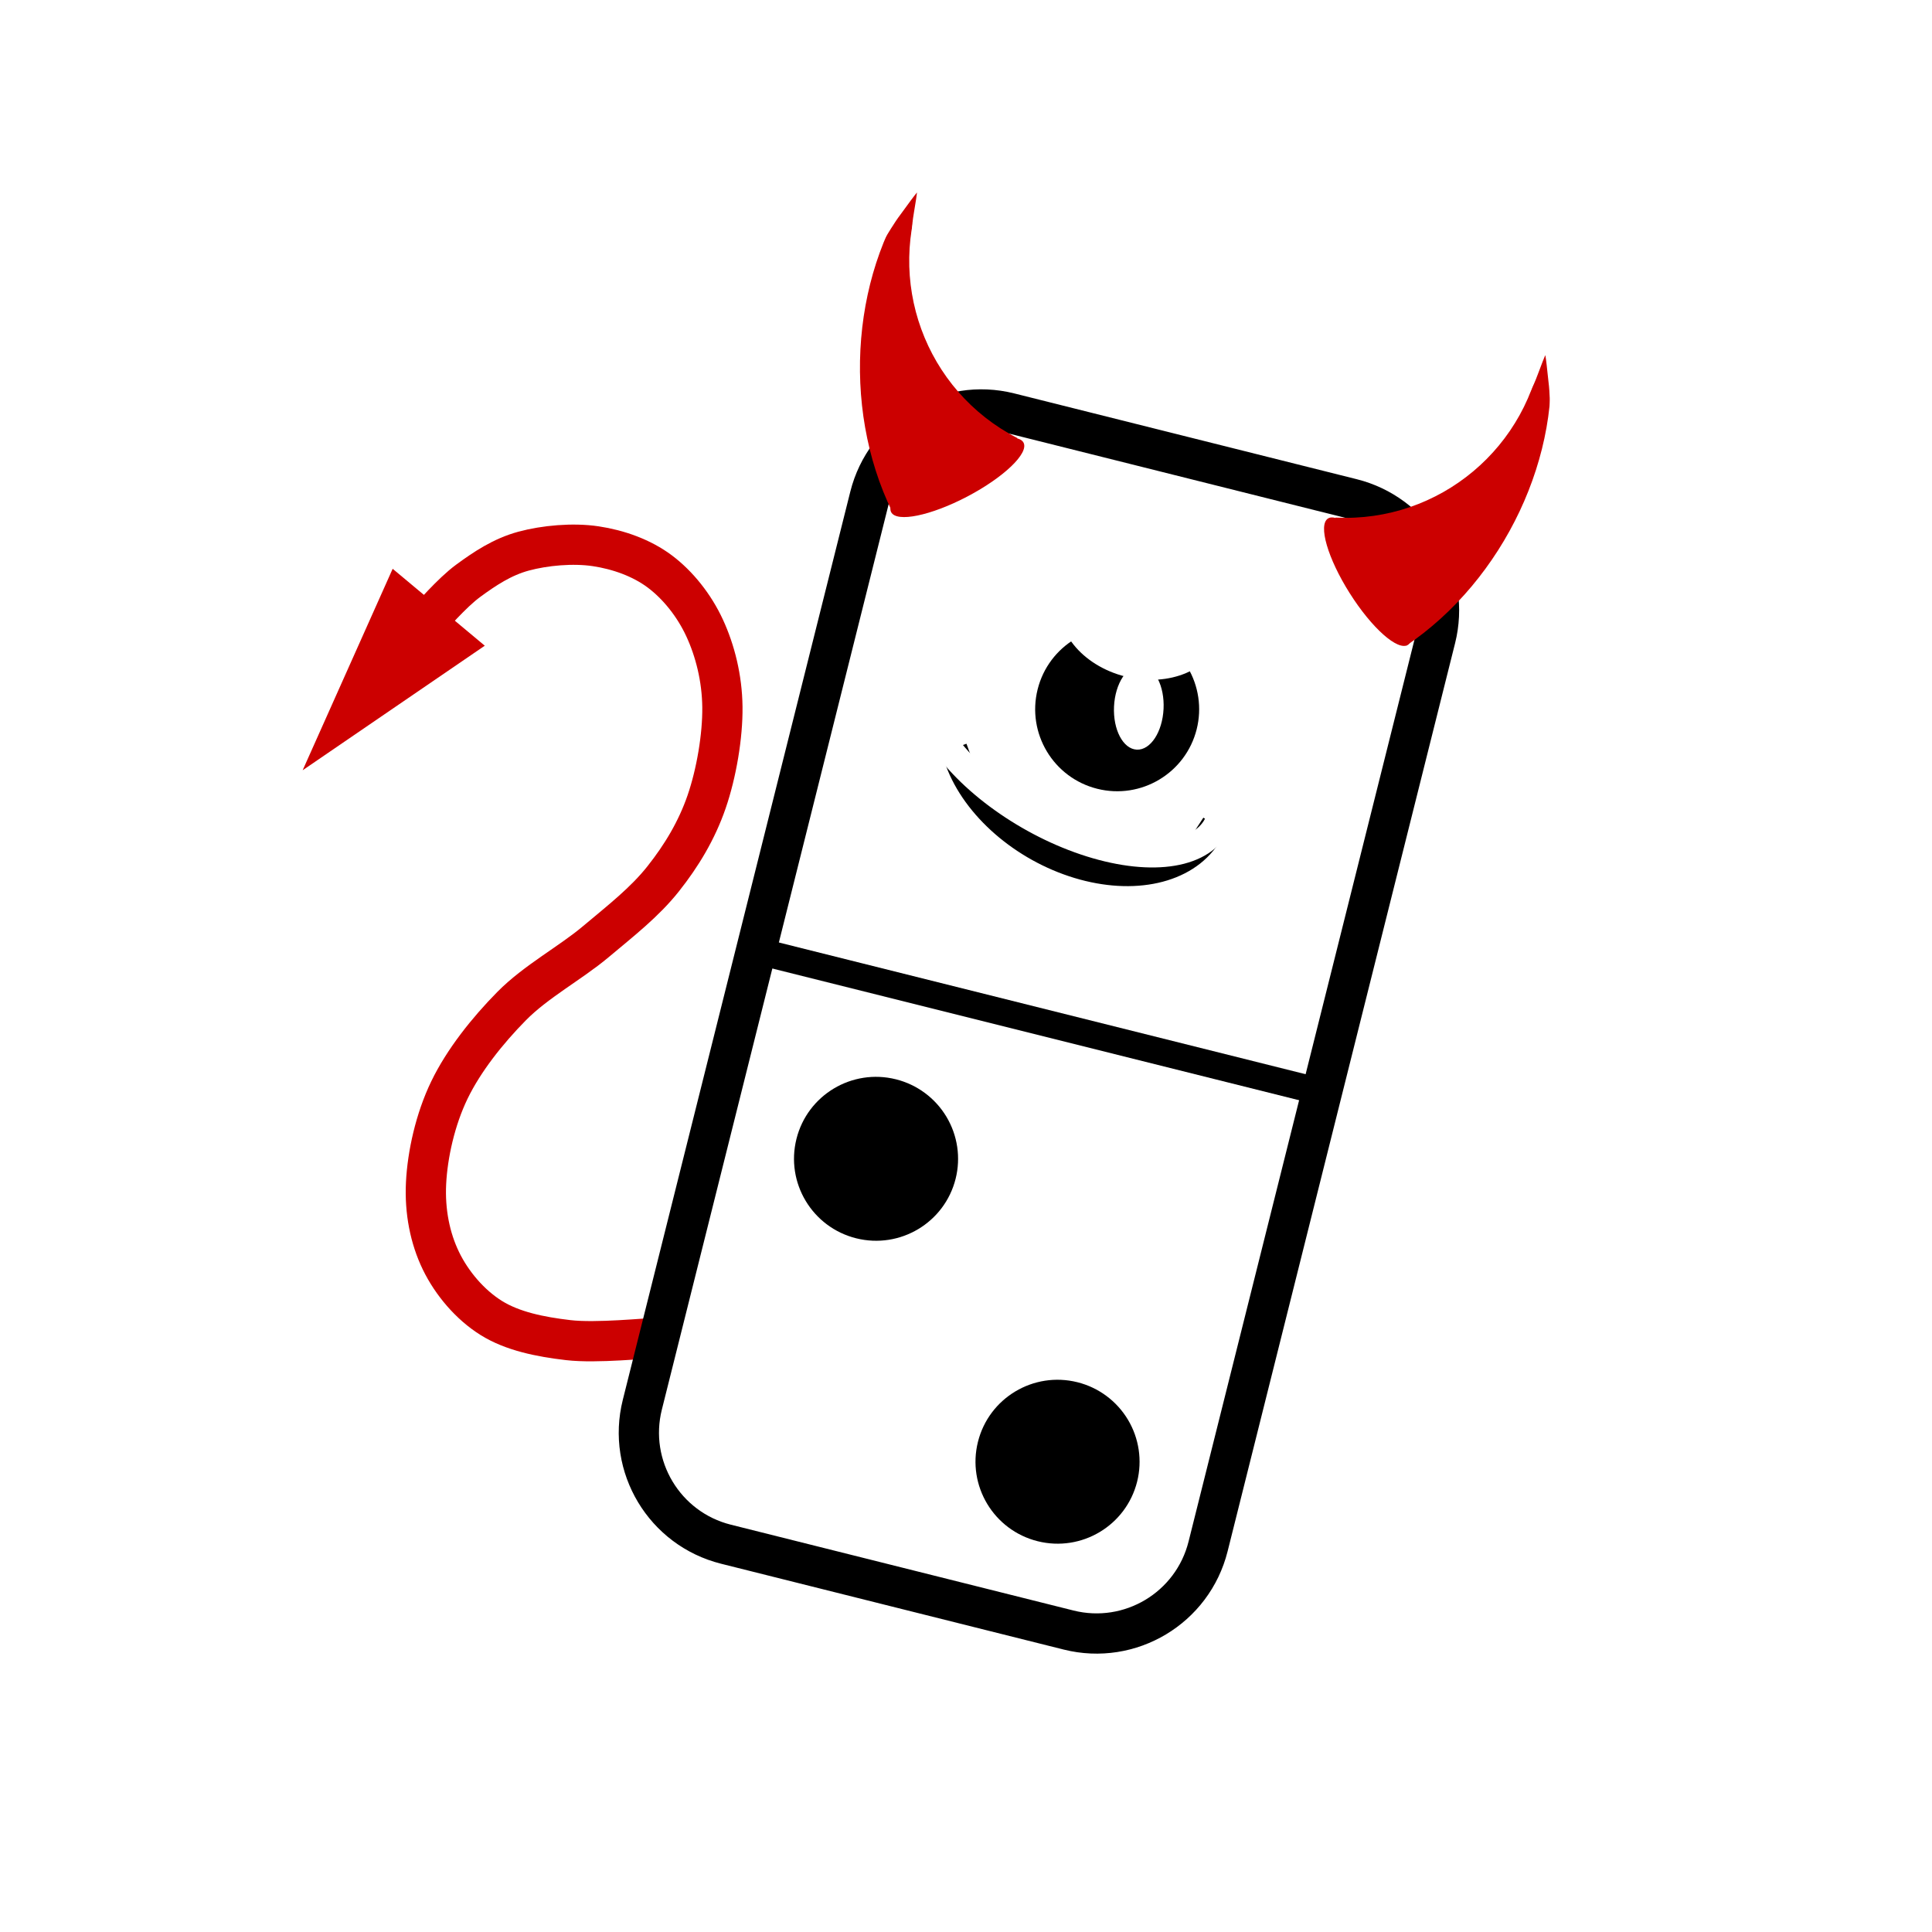 <svg version="1.1" viewBox="0.0 0.0 576.0 576.0" fill="none" stroke="none" stroke-linecap="square" stroke-miterlimit="10" xmlns:xlink="http://www.w3.org/1999/xlink" xmlns="http://www.w3.org/2000/svg"><rect x="0.0" y="0.0" width="576.0" height="576.0" fill="#333333" stroke="none"/><clipPath id="p.0"><path d="m0 0l576.0 0l0 576.0l-576.0 0l0 -576.0z" clip-rule="nonzero"/></clipPath>
<g clip-path="url(#p.0)">
	<path fill="#000000" fill-opacity="0.0" d="m0 0l576.0 0l0 576.0l-576.0 0z" fill-rule="evenodd"/>
	<path fill="#ffffff" d="m0 -0.001l576.0 0l0 576.0l-576.0 0z" fill-rule="evenodd"/>
	<path fill="#000000" fill-opacity="0.0" d="m197.113 398.826c-4.613 0.119 -19.238 1.698 -27.68 0.717c-8.442 -0.982 -16.64 -2.659 -22.971 -6.606c-6.332 -3.948 -11.779 -10.376 -15.018 -17.079c-3.239 -6.703 -4.841 -14.656 -4.417 -23.136c0.424 -8.48 2.708 -18.949 6.961 -27.745c4.252 -8.796 11.29 -17.669 18.554 -25.031c7.264 -7.362 17.501 -12.822 25.029 -19.142c7.528 -6.32 14.621 -11.821 20.136 -18.78c5.516 -6.958 10.013 -14.431 12.958 -22.971c2.945 -8.54 4.809 -19.633 4.711 -28.27c-0.098 -8.638 -2.189 -16.822 -5.299 -23.556c-3.11 -6.734 -7.943 -12.787 -13.36 -16.85c-5.417 -4.063 -12.369 -6.518 -19.142 -7.528c-6.773 -1.009 -15.165 -0.245 -21.496 1.472c-6.331 1.717 -11.552 5.211 -16.491 8.832c-4.939 3.621 -10.954 10.746 -13.144 12.895" fill-rule="evenodd"/>
	<path stroke="#cc0000" stroke-width="12.0" stroke-linejoin="round" stroke-linecap="butt" d="m197.113 398.826c-4.613 0.119 -19.238 1.698 -27.68 0.717c-8.442 -0.982 -16.64 -2.659 -22.971 -6.606c-6.332 -3.948 -11.779 -10.376 -15.018 -17.079c-3.239 -6.703 -4.841 -14.656 -4.417 -23.136c0.424 -8.48 2.708 -18.949 6.961 -27.745c4.252 -8.796 11.29 -17.669 18.554 -25.031c7.264 -7.362 17.501 -12.822 25.029 -19.142c7.528 -6.32 14.621 -11.821 20.136 -18.78c5.516 -6.958 10.013 -14.431 12.958 -22.971c2.945 -8.54 4.809 -19.633 4.711 -28.27c-0.098 -8.638 -2.189 -16.822 -5.299 -23.556c-3.11 -6.734 -7.943 -12.787 -13.36 -16.85c-5.417 -4.063 -12.369 -6.518 -19.142 -7.528c-6.773 -1.009 -15.165 -0.245 -21.496 1.472c-6.331 1.717 -11.552 5.211 -16.491 8.832c-4.939 3.621 -10.954 10.746 -13.144 12.895" fill-rule="evenodd"/>
	<path fill="#cc0000" d="m144.531 192.508l-54.299 37.134l26.835 -60.063z" fill-rule="evenodd"/>
<path fill="#ffffff" d="m259.326 148.037l0 0c4.601 -18.369 23.223 -29.531 41.592 -24.929l102.152 25.589l0 0c8.821 2.21 16.404 7.833 21.079 15.633c4.675 7.8 6.06 17.138 3.85 25.959l-67.823 270.756c-4.601 18.369 -23.223 29.531 -41.592 24.929l-102.152 -25.589c-18.369 -4.601 -29.531 -23.223 -24.929 -41.592z" fill-rule="evenodd"/>
<path stroke="#000000" stroke-width="12.0" stroke-linejoin="round" stroke-linecap="butt" d="m259.326 148.037l0 0c4.601 -18.369 23.223 -29.531 41.592 -24.929l102.152 25.589l0 0c8.821 2.21 16.404 7.833 21.079 15.633c4.675 7.8 6.06 17.138 3.85 25.959l-67.823 270.756c-4.601 18.369 -23.223 29.531 -41.592 24.929l-102.152 -25.589c-18.369 -4.601 -29.531 -23.223 -24.929 -41.592z" fill-rule="evenodd"/>
<path fill="#000000" d="m309.358 205.515l0 0c3.28 -13.095 16.555 -21.052 29.65 -17.772l0 0c6.289 1.575 11.694 5.584 15.027 11.145c3.333 5.561 4.32 12.217 2.745 18.506l0 0c-3.28 13.095 -16.555 21.052 -29.65 17.772l0 0c-13.095 -3.28 -21.052 -16.555 -17.772 -29.65z" fill-rule="evenodd"/>
<path fill="#000000" fill-opacity="0.0" d="m225.415 283.415l168.691 42.182" fill-rule="evenodd"/>
<path stroke="#000000" stroke-width="8.0" stroke-linejoin="round" stroke-linecap="butt" d="m225.415 283.415l168.691 42.182" fill-rule="evenodd"/>
<path fill="#000000" d="m237.455 339.538l0 0c3.278 -13.088 16.559 -21.037 29.663 -17.755l0 0c6.293 1.576 11.702 5.585 15.038 11.144c3.336 5.559 4.326 12.213 2.752 18.498l0 0c-3.279 13.088 -16.559 21.037 -29.663 17.755l0 0c-13.104 -3.282 -21.069 -16.553 -17.79 -29.641z" fill-rule="evenodd"/>
<path fill="#000000" d="m291.565 429.851l0 0c3.279 -13.088 16.559 -21.037 29.663 -17.755l0 0c6.293 1.576 11.702 5.585 15.038 11.144c3.336 5.559 4.326 12.213 2.752 18.498l0 0c-3.279 13.088 -16.559 21.037 -29.663 17.755l0 0c-13.104 -3.282 -21.069 -16.553 -17.79 -29.641z" fill-rule="evenodd"/>
<path fill="#ffffff" d="m316.359 177.777l0 0c2.49 -9.942 15.125 -15.343 28.22 -12.063l0 0c13.095 3.28 21.692 13.999 19.202 23.942l0 0c-2.491 9.942 -15.125 15.343 -28.22 12.063l0 0c-13.095 -3.28 -21.692 -13.999 -19.202 -23.942z" fill-rule="evenodd"/>
<path fill="#000000" fill-opacity="0.0" d="m359.933 249.307l0 0c-6.629 10.179 -21.943 13.612 -38.444 8.618c-16.501 -4.994 -30.736 -17.369 -35.734 -31.067l37.826 0.432z" fill-rule="evenodd"/>
<path fill="#000000" fill-opacity="0.0" d="m359.933 249.307l0 0c-6.629 10.179 -21.943 13.612 -38.444 8.618c-16.501 -4.994 -30.736 -17.369 -35.734 -31.067" fill-rule="evenodd"/><path stroke="#000000" stroke-width="8.0" stroke-linejoin="round" stroke-linecap="butt" d="m359.933 249.307l0 0c-6.629 10.179 -21.943 13.612 -38.444 8.618c-16.501 -4.994 -30.736 -17.369 -35.734 -31.067" fill-rule="evenodd"/>
<path fill="#ffffff" d="m332.131 210.63l0 0c0.331 -6.914 3.905 -12.365 7.984 -12.173l0 0c1.959 0.092 3.774 1.499 5.047 3.912c1.273 2.413 1.899 5.634 1.74 8.954l0 0c-0.331 6.914 -3.905 12.365 -7.984 12.173l0 0c-4.079 -0.191 -7.118 -5.952 -6.787 -12.866z" fill-rule="evenodd"/>
<path fill="#000000" fill-opacity="0.0" d="m363.775 243.397l0 0c-2.775 10.323 -16.831 13.959 -35.183 9.101c-18.352 -4.857 -37.088 -17.172 -46.896 -30.826l37.984 0.448z" fill-rule="evenodd"/><path fill="#000000" fill-opacity="0.0" d="m363.775 243.397l0 0c-2.775 10.323 -16.831 13.959 -35.183 9.101c-18.352 -4.857 -37.088 -17.172 -46.896 -30.826" fill-rule="evenodd"/>
<path stroke="#ffffff" stroke-width="8.0" stroke-linejoin="round" stroke-linecap="butt" d="m363.775 243.397l0 0c-2.775 10.323 -16.831 13.959 -35.183 9.101c-18.352 -4.857 -37.088 -17.172 -46.896 -30.826" fill-rule="evenodd"/>
<path fill="#cc0000" d="m266.019 152.611l0 0c-15.479 -31.613 -12.025 -73.048 8.3 -99.564l1.644 2.153l0 0c-19.191 25.569 -22.458 65.262 -7.874 95.68z" fill-rule="evenodd"/>
<path fill="#cc0000" d="m302.11 133.003l0 0c-28.846 -14.823 -41.417 -49.324 -28.879 -79.26l2.474 1.031l0 0c-12.001 28.648 0.028 61.663 27.634 75.846z" fill-rule="evenodd"/>
<path fill="#cc0000" d="m265.686 152.692l0 0c-1.644 -3.148 5.858 -10.34 16.756 -16.063l0 0c10.898 -5.723 21.065 -7.81 22.709 -4.661l0 0c1.644 3.148 -5.858 10.34 -16.756 16.063l0 0c-10.898 5.723 -21.065 7.81 -22.709 4.661z" fill-rule="evenodd"/>
<path fill="#cc0000" d="m265.131 147.618c-1.252 -4.245 -5.692 -15.289 -6.772 -23.853c-1.08 -8.564 -0.835 -18.723 0.294 -27.533c1.129 -8.81 4.416 -19.534 6.478 -25.325c2.061 -5.791 5.055 -9.128 5.89 -9.423c0.835 -0.294 -0.735 3.926 -0.882 7.656c-0.147 3.73 -0.368 10.16 0 14.724c0.368 4.564 0.392 7.68 2.207 12.661c1.816 4.982 4.835 12.075 8.688 17.228c3.853 5.154 10.995 10.748 14.43 13.693c3.436 2.945 6.258 2.234 6.184 3.976c-0.074 1.742 -2.578 3.582 -6.627 6.478c-4.049 2.895 -13.178 8.735 -17.669 10.895c-4.491 2.16 -7.362 1.99 -9.276 2.063c-1.914 0.073 -1.717 -1.082 -2.207 -1.622c-0.491 -0.54 0.514 2.626 -0.738 -1.619z" fill-rule="evenodd"/>
<path fill="#000000" fill-opacity="0.0" d="m262.337 70.614c0.835 -1.276 2.946 -4.957 5.008 -7.656c2.062 -2.699 6.332 -9.154 7.362 -8.541c1.031 0.613 -0.909 9.153 -1.178 12.22c-0.27 3.068 -0.367 5.155 -0.441 6.186" fill-rule="evenodd"/>
<path stroke="#ffffff" stroke-width="3.0" stroke-linejoin="round" stroke-linecap="butt" d="m262.337 70.614c0.835 -1.276 2.946 -4.957 5.008 -7.656c2.062 -2.699 6.332 -9.154 7.362 -8.541c1.031 0.613 -0.909 9.153 -1.178 12.22c-0.27 3.068 -0.367 5.155 -0.441 6.186" fill-rule="evenodd"/>
<path fill="#cc0000" d="m419.196 192.527l0 0c29.207 -19.636 46.929 -57.241 42.585 -90.361l-2.5 1.042l0 0c3.835 31.734 -13.178 67.737 -41.012 86.786z" fill-rule="evenodd"/>
<path fill="#cc0000" d="m398.041 156.996l0 0c32.388 1.585 60.52 -22.005 64.628 -54.195l-2.658 -0.344l0 0c-3.929 30.805 -30.849 53.38 -61.844 51.861z" fill-rule="evenodd"/>
<path fill="#cc0000" d="m419.739 192.254l0 0c2.997 -1.905 0.097 -11.882 -6.479 -22.285l0 0c-6.576 -10.403 -14.336 -17.293 -17.333 -15.388l0 0c-2.997 1.905 -0.097 11.882 6.479 22.285l0 0c6.576 10.403 14.336 17.293 17.333 15.388z" fill-rule="evenodd"/>
<path fill="#cc0000" d="m422.756 188.138c3.206 -3.05 12.572 -10.393 17.788 -17.269c5.216 -6.876 10.082 -15.795 13.509 -23.988c3.427 -8.193 5.941 -19.122 7.051 -25.168c1.11 -6.045 0.186 -10.431 -0.39 -11.103c-0.576 -0.672 -1.326 3.767 -3.064 7.07c-1.737 3.303 -4.76 8.982 -7.361 12.75c-2.6 3.768 -4.178 6.454 -8.241 9.86c-4.063 3.406 -10.223 8.039 -16.135 10.575c-5.913 2.536 -14.893 3.81 -19.34 4.643c-4.447 0.832 -6.535 -1.194 -7.342 0.352c-0.807 1.546 0.441 4.391 2.5 8.922c2.059 4.531 7.044 14.152 9.853 18.267c2.809 4.115 5.38 5.403 7 6.423c1.62 1.02 2.027 -0.079 2.722 -0.301c0.695 -0.222 -1.758 2.017 1.448 -1.034z" fill-rule="evenodd"/>
<path fill="#000000" fill-opacity="0.0" d="m463.67 122.857c-0.085 -1.522 -0.073 -5.765 -0.509 -9.133c-0.436 -3.368 -0.906 -11.092 -2.105 -11.076c-1.199 0.016 -3.789 8.379 -5.089 11.171c-1.3 2.791 -2.259 4.648 -2.711 5.577" fill-rule="evenodd"/>
<path stroke="#ffffff" stroke-width="3.0" stroke-linejoin="round" stroke-linecap="butt" d="m463.67 122.857c-0.085 -1.522 -0.073 -5.765 -0.509 -9.133c-0.436 -3.368 -0.906 -11.092 -2.105 -11.076c-1.199 0.016 -3.789 8.379 -5.089 11.171c-1.3 2.791 -2.259 4.648 -2.711 5.577" fill-rule="evenodd"/>
</g>
</svg>